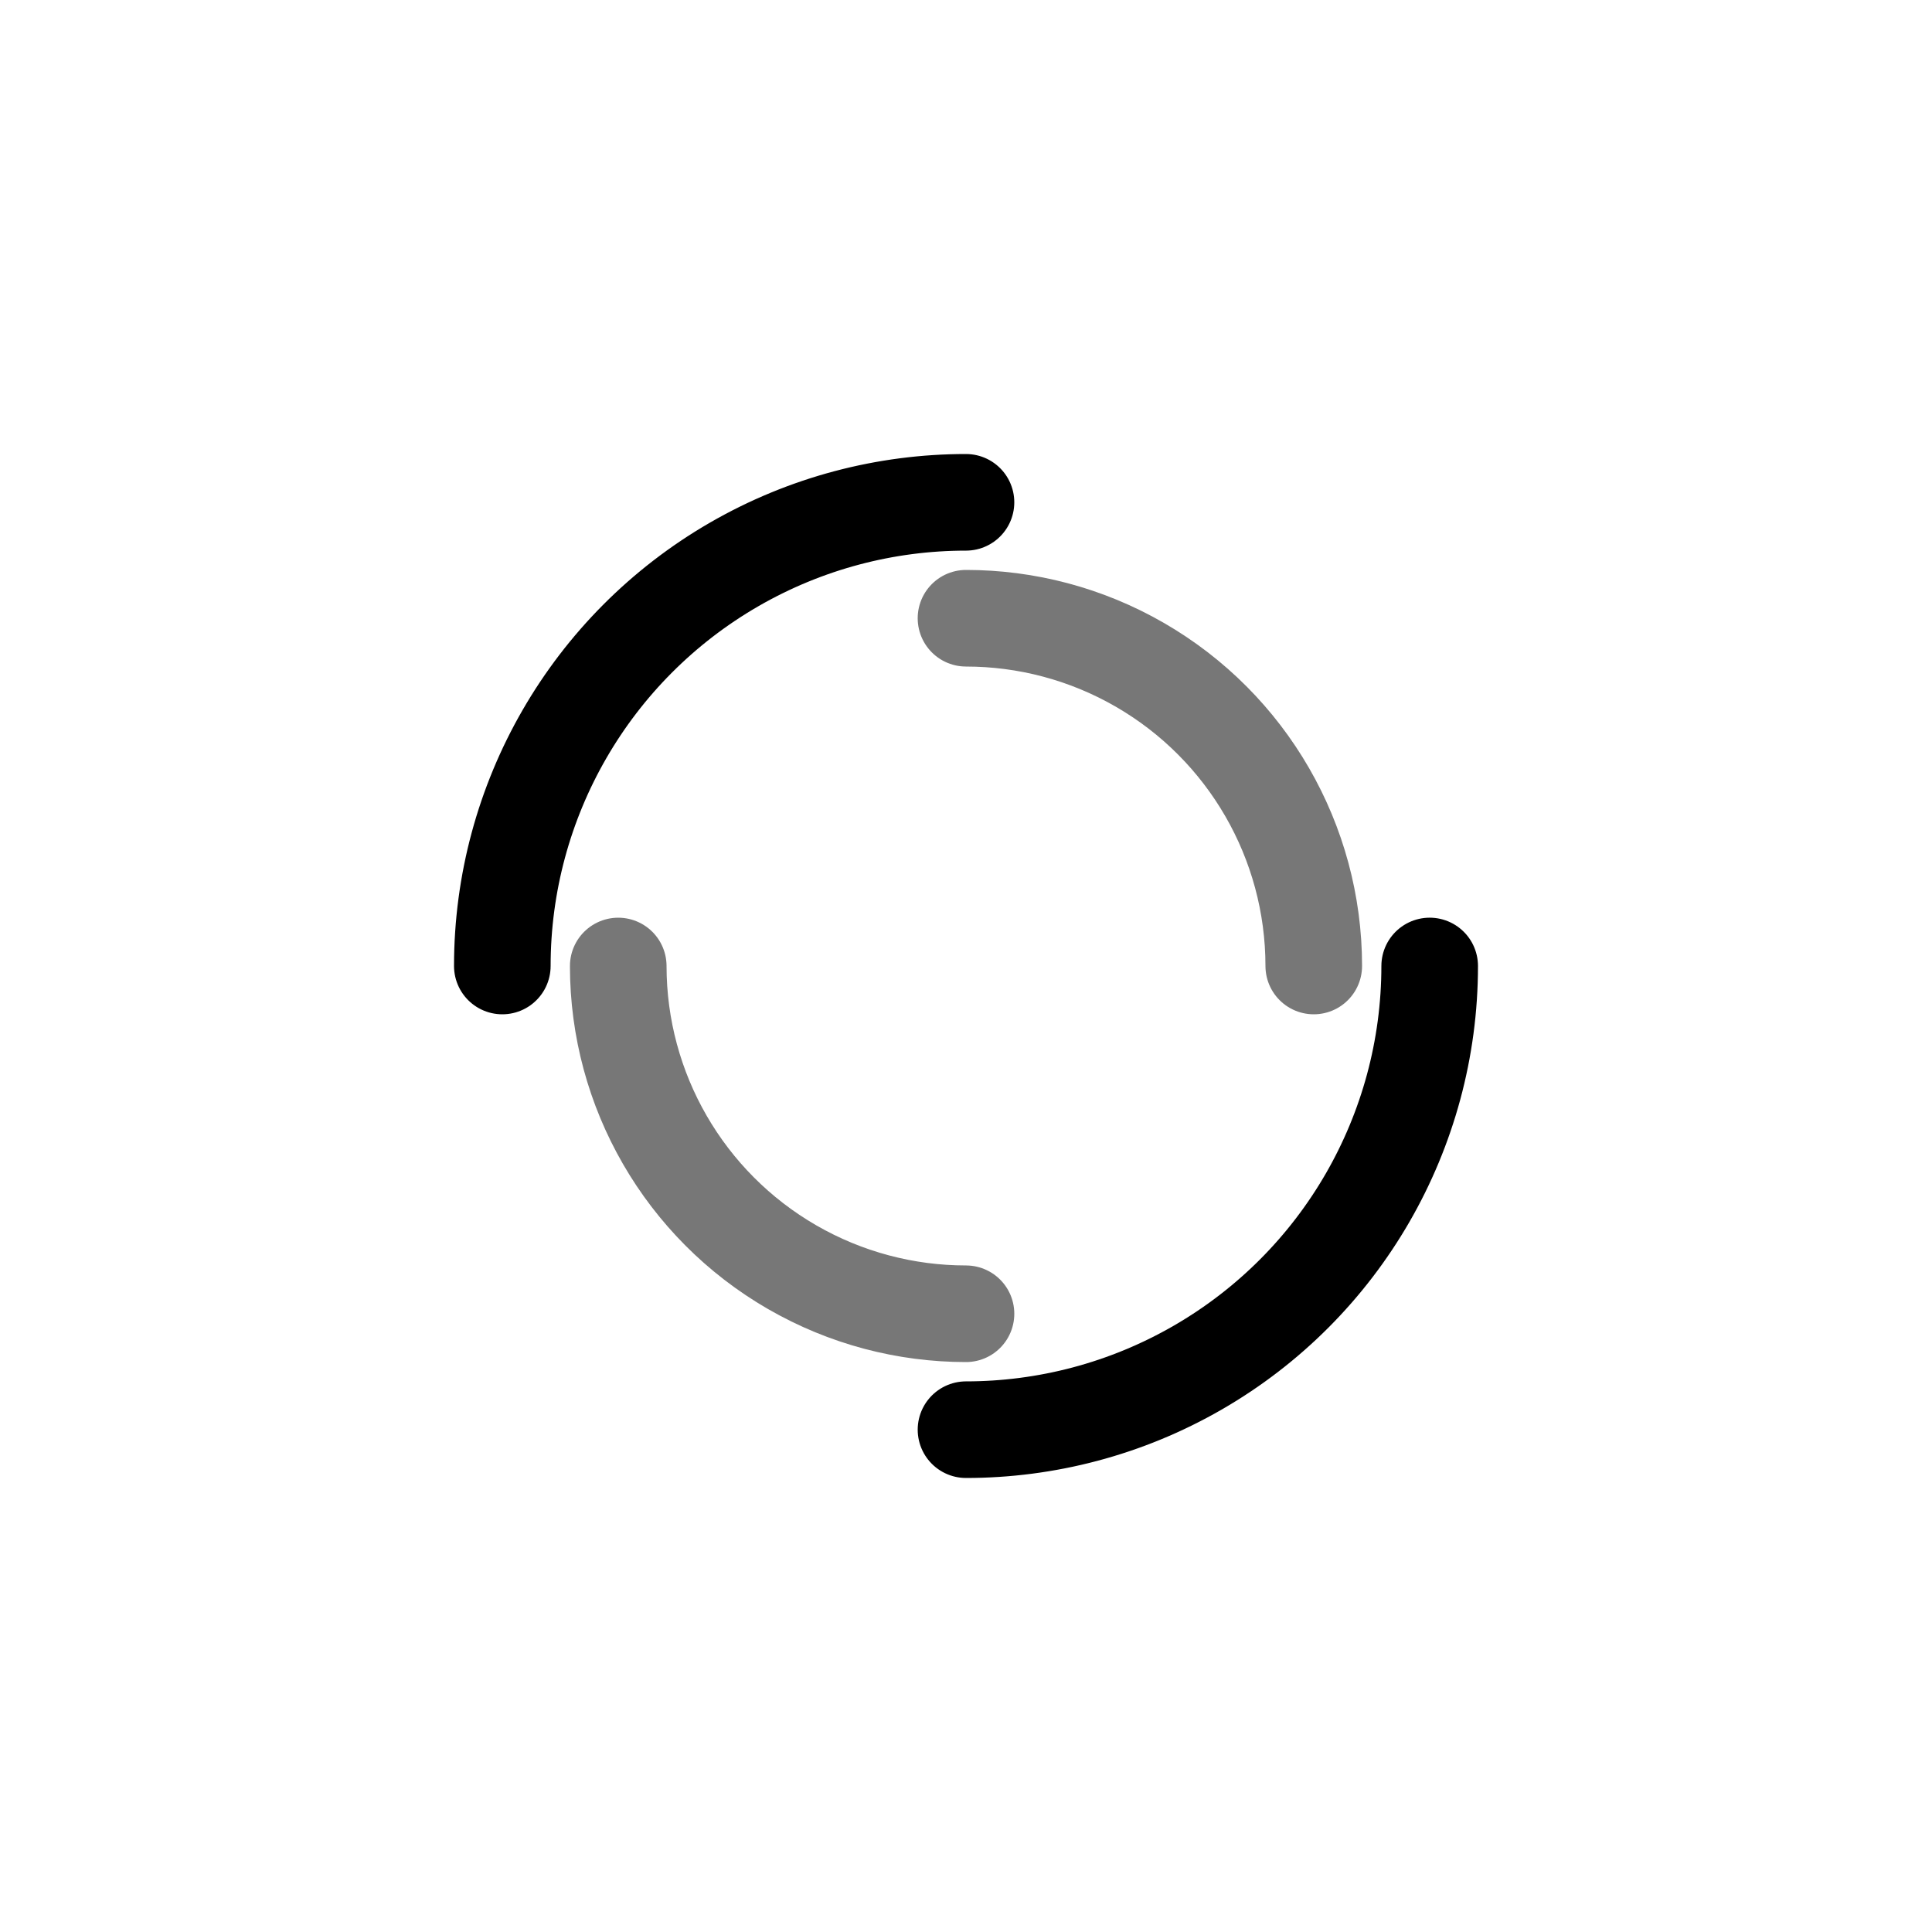 <svg xmlns="http://www.w3.org/2000/svg" viewBox="0 0 100 100" preserveAspectRatio="xMidYMid" width="226" height="226" style="shape-rendering: auto; display: block; background: transparent;" xmlns:xlink="http://www.w3.org/1999/xlink"><g><circle stroke-linecap="round" fill="none" stroke-dasharray="37.699 37.699" stroke="#000000" stroke-width="5" r="24" cy="50" cx="50">
  <animateTransform values="0 50 50;360 50 50" keyTimes="0;1" repeatCount="indefinite" dur="1.538s" type="rotate" attributeName="transform"></animateTransform>
</circle>
<circle stroke-linecap="round" fill="none" stroke-dashoffset="28.274" stroke-dasharray="28.274 28.274" stroke="#777777" stroke-width="5" r="18" cy="50" cx="50">
  <animateTransform values="0 50 50;-360 50 50" keyTimes="0;1" repeatCount="indefinite" dur="1.538s" type="rotate" attributeName="transform"></animateTransform>
</circle><g></g></g><!-- [ldio] generated by https://loading.io --></svg>